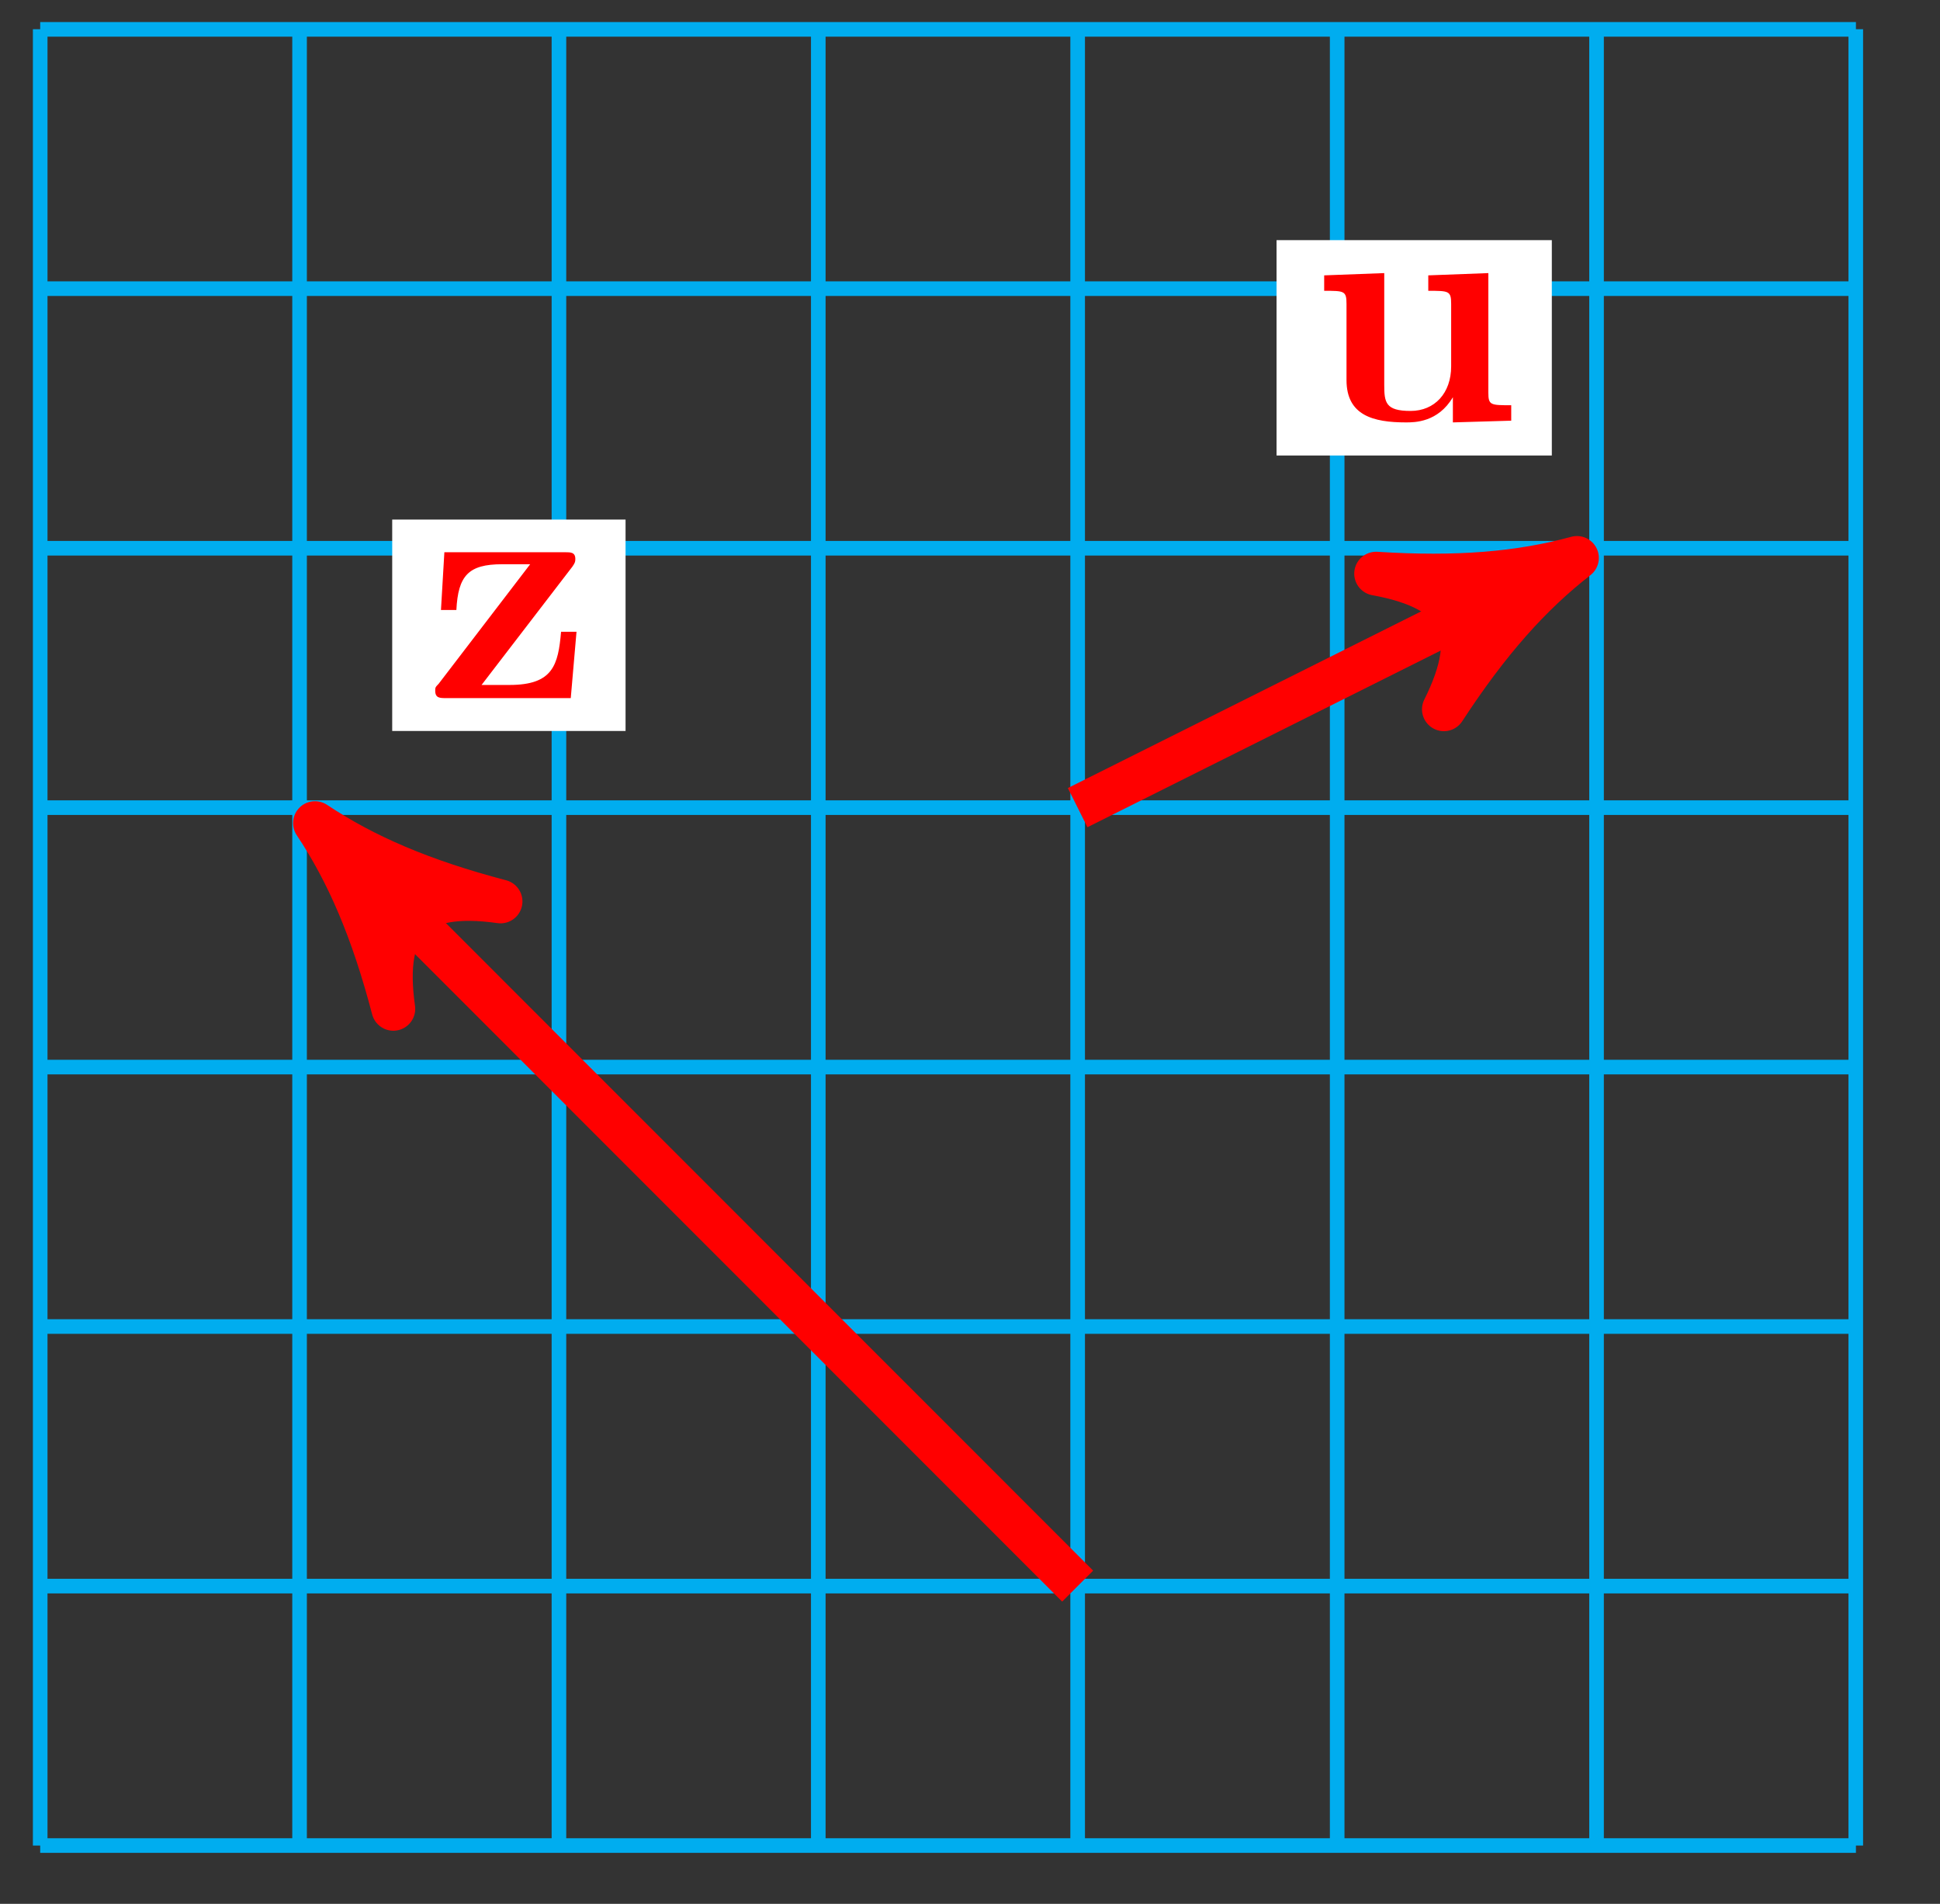 <?xml version="1.0" encoding="UTF-8"?>
<svg xmlns="http://www.w3.org/2000/svg" xmlns:xlink="http://www.w3.org/1999/xlink" width="53pt" height="52pt" viewBox="0 0 53 52" version="1.1">
<rect x="0" y="0" width="53" height="52" fill="#333333" stroke="none"/>
<defs>
<g>
<symbol overflow="visible" id="glyph0-0">
<path style="stroke:none;" d=""/>
</symbol>
<symbol overflow="visible" id="glyph0-1">
<path style="stroke:none;" d="M 5.516 0 L 5.516 -0.422 C 4.953 -0.422 4.891 -0.422 4.891 -0.766 L 4.891 -4.031 L 3.25 -3.969 L 3.25 -3.547 C 3.812 -3.547 3.875 -3.547 3.875 -3.188 L 3.875 -1.484 C 3.875 -0.75 3.422 -0.266 2.766 -0.266 C 2.078 -0.266 2.047 -0.5 2.047 -0.984 L 2.047 -4.031 L 0.406 -3.969 L 0.406 -3.547 C 0.953 -3.547 1.016 -3.547 1.016 -3.188 L 1.016 -1.109 C 1.016 -0.141 1.75 0.047 2.641 0.047 C 2.875 0.047 3.516 0.047 3.922 -0.641 L 3.922 0.047 Z M 5.516 0 "/>
</symbol>
<symbol overflow="visible" id="glyph0-2">
<path style="stroke:none;" d="M 4.141 -1.812 L 3.719 -1.812 C 3.641 -0.906 3.5 -0.359 2.312 -0.359 L 1.547 -0.359 L 4.031 -3.594 C 4.094 -3.688 4.109 -3.719 4.109 -3.797 C 4.109 -3.984 3.984 -3.984 3.828 -3.984 L 0.531 -3.984 L 0.438 -2.406 L 0.859 -2.406 C 0.906 -3.344 1.188 -3.656 2.109 -3.656 L 2.875 -3.656 L 0.375 -0.391 C 0.281 -0.297 0.281 -0.281 0.281 -0.203 C 0.281 0 0.406 0 0.578 0 L 3.984 0 Z M 4.141 -1.812 "/>
</symbol>
</g>
</defs>
<g id="surface1">
<path style="fill:none;stroke-width:0.399;stroke-linecap:butt;stroke-linejoin:miter;stroke:rgb(0%,67.839%,93.729%);stroke-opacity:1;stroke-miterlimit:10;" d="M 0.002 -0.001 L 49.607 -0.001 M 0.002 7.085 L 49.607 7.085 M 0.002 14.175 L 49.607 14.175 M 0.002 21.261 L 49.607 21.261 M 0.002 28.347 L 49.607 28.347 M 0.002 35.432 L 49.607 35.432 M 0.002 42.522 L 49.607 42.522 M 0.002 49.604 L 49.607 49.604 M 0.002 -0.001 L 0.002 49.608 M 7.088 -0.001 L 7.088 49.608 M 14.174 -0.001 L 14.174 49.608 M 21.259 -0.001 L 21.259 49.608 M 28.345 -0.001 L 28.345 49.608 M 35.435 -0.001 L 35.435 49.608 M 42.521 -0.001 L 42.521 49.608 M 49.603 -0.001 L 49.603 49.608 " transform="matrix(1,0,0,-1,1.096,50.406)"/>
<path style="fill:none;stroke-width:1.196;stroke-linecap:butt;stroke-linejoin:miter;stroke:rgb(100%,0%,0%);stroke-opacity:1;stroke-miterlimit:10;" d="M 28.345 28.347 L 40.845 34.596 " transform="matrix(1,0,0,-1,1.096,50.406)"/>
<path style="fill-rule:nonzero;fill:rgb(100%,0%,0%);fill-opacity:1;stroke-width:1.196;stroke-linecap:butt;stroke-linejoin:round;stroke:rgb(100%,0%,0%);stroke-opacity:1;stroke-miterlimit:10;" d="M 1.276 0 C -0.321 0.318 -1.914 0.958 -3.826 2.071 C -1.913 0.638 -1.912 -0.637 -3.827 -2.073 C -1.914 -0.955 -0.321 -0.319 1.276 0 Z M 1.276 0 " transform="matrix(0.894,-0.447,-0.447,-0.894,41.941,15.809)"/>
<path style=" stroke:none;fill-rule:nonzero;fill:rgb(100%,100%,100%);fill-opacity:1;" d="M 42.395 6.559 L 34.875 6.559 L 34.875 12.441 L 42.395 12.441 Z M 42.395 6.559 "/>
<g style="fill:rgb(100%,0%,0%);fill-opacity:1;">
  <use xlink:href="#glyph0-1" x="35.77" y="11.49"/>
</g>
<path style="fill:none;stroke-width:1.196;stroke-linecap:butt;stroke-linejoin:miter;stroke:rgb(100%,0%,0%);stroke-opacity:1;stroke-miterlimit:10;" d="M 28.345 7.085 L 8.412 27.022 " transform="matrix(1,0,0,-1,1.096,50.406)"/>
<path style="fill-rule:nonzero;fill:rgb(100%,0%,0%);fill-opacity:1;stroke-width:1.196;stroke-linecap:butt;stroke-linejoin:round;stroke:rgb(100%,0%,0%);stroke-opacity:1;stroke-miterlimit:10;" d="M 1.276 -0 C -0.318 0.317 -1.912 0.955 -3.826 2.074 C -1.915 0.638 -1.912 -0.636 -3.823 -2.072 C -1.912 -0.956 -0.318 -0.318 1.276 -0 Z M 1.276 -0 " transform="matrix(-0.707,-0.707,-0.707,0.707,9.507,23.383)"/>
<path style=" stroke:none;fill-rule:nonzero;fill:rgb(100%,100%,100%);fill-opacity:1;" d="M 17.09 14.191 L 10.715 14.191 L 10.715 19.965 L 17.09 19.965 Z M 17.09 14.191 "/>
<g style="fill:rgb(100%,0%,0%);fill-opacity:1;">
  <use xlink:href="#glyph0-2" x="11.609" y="19.067"/>
</g>
</g>
</svg>

